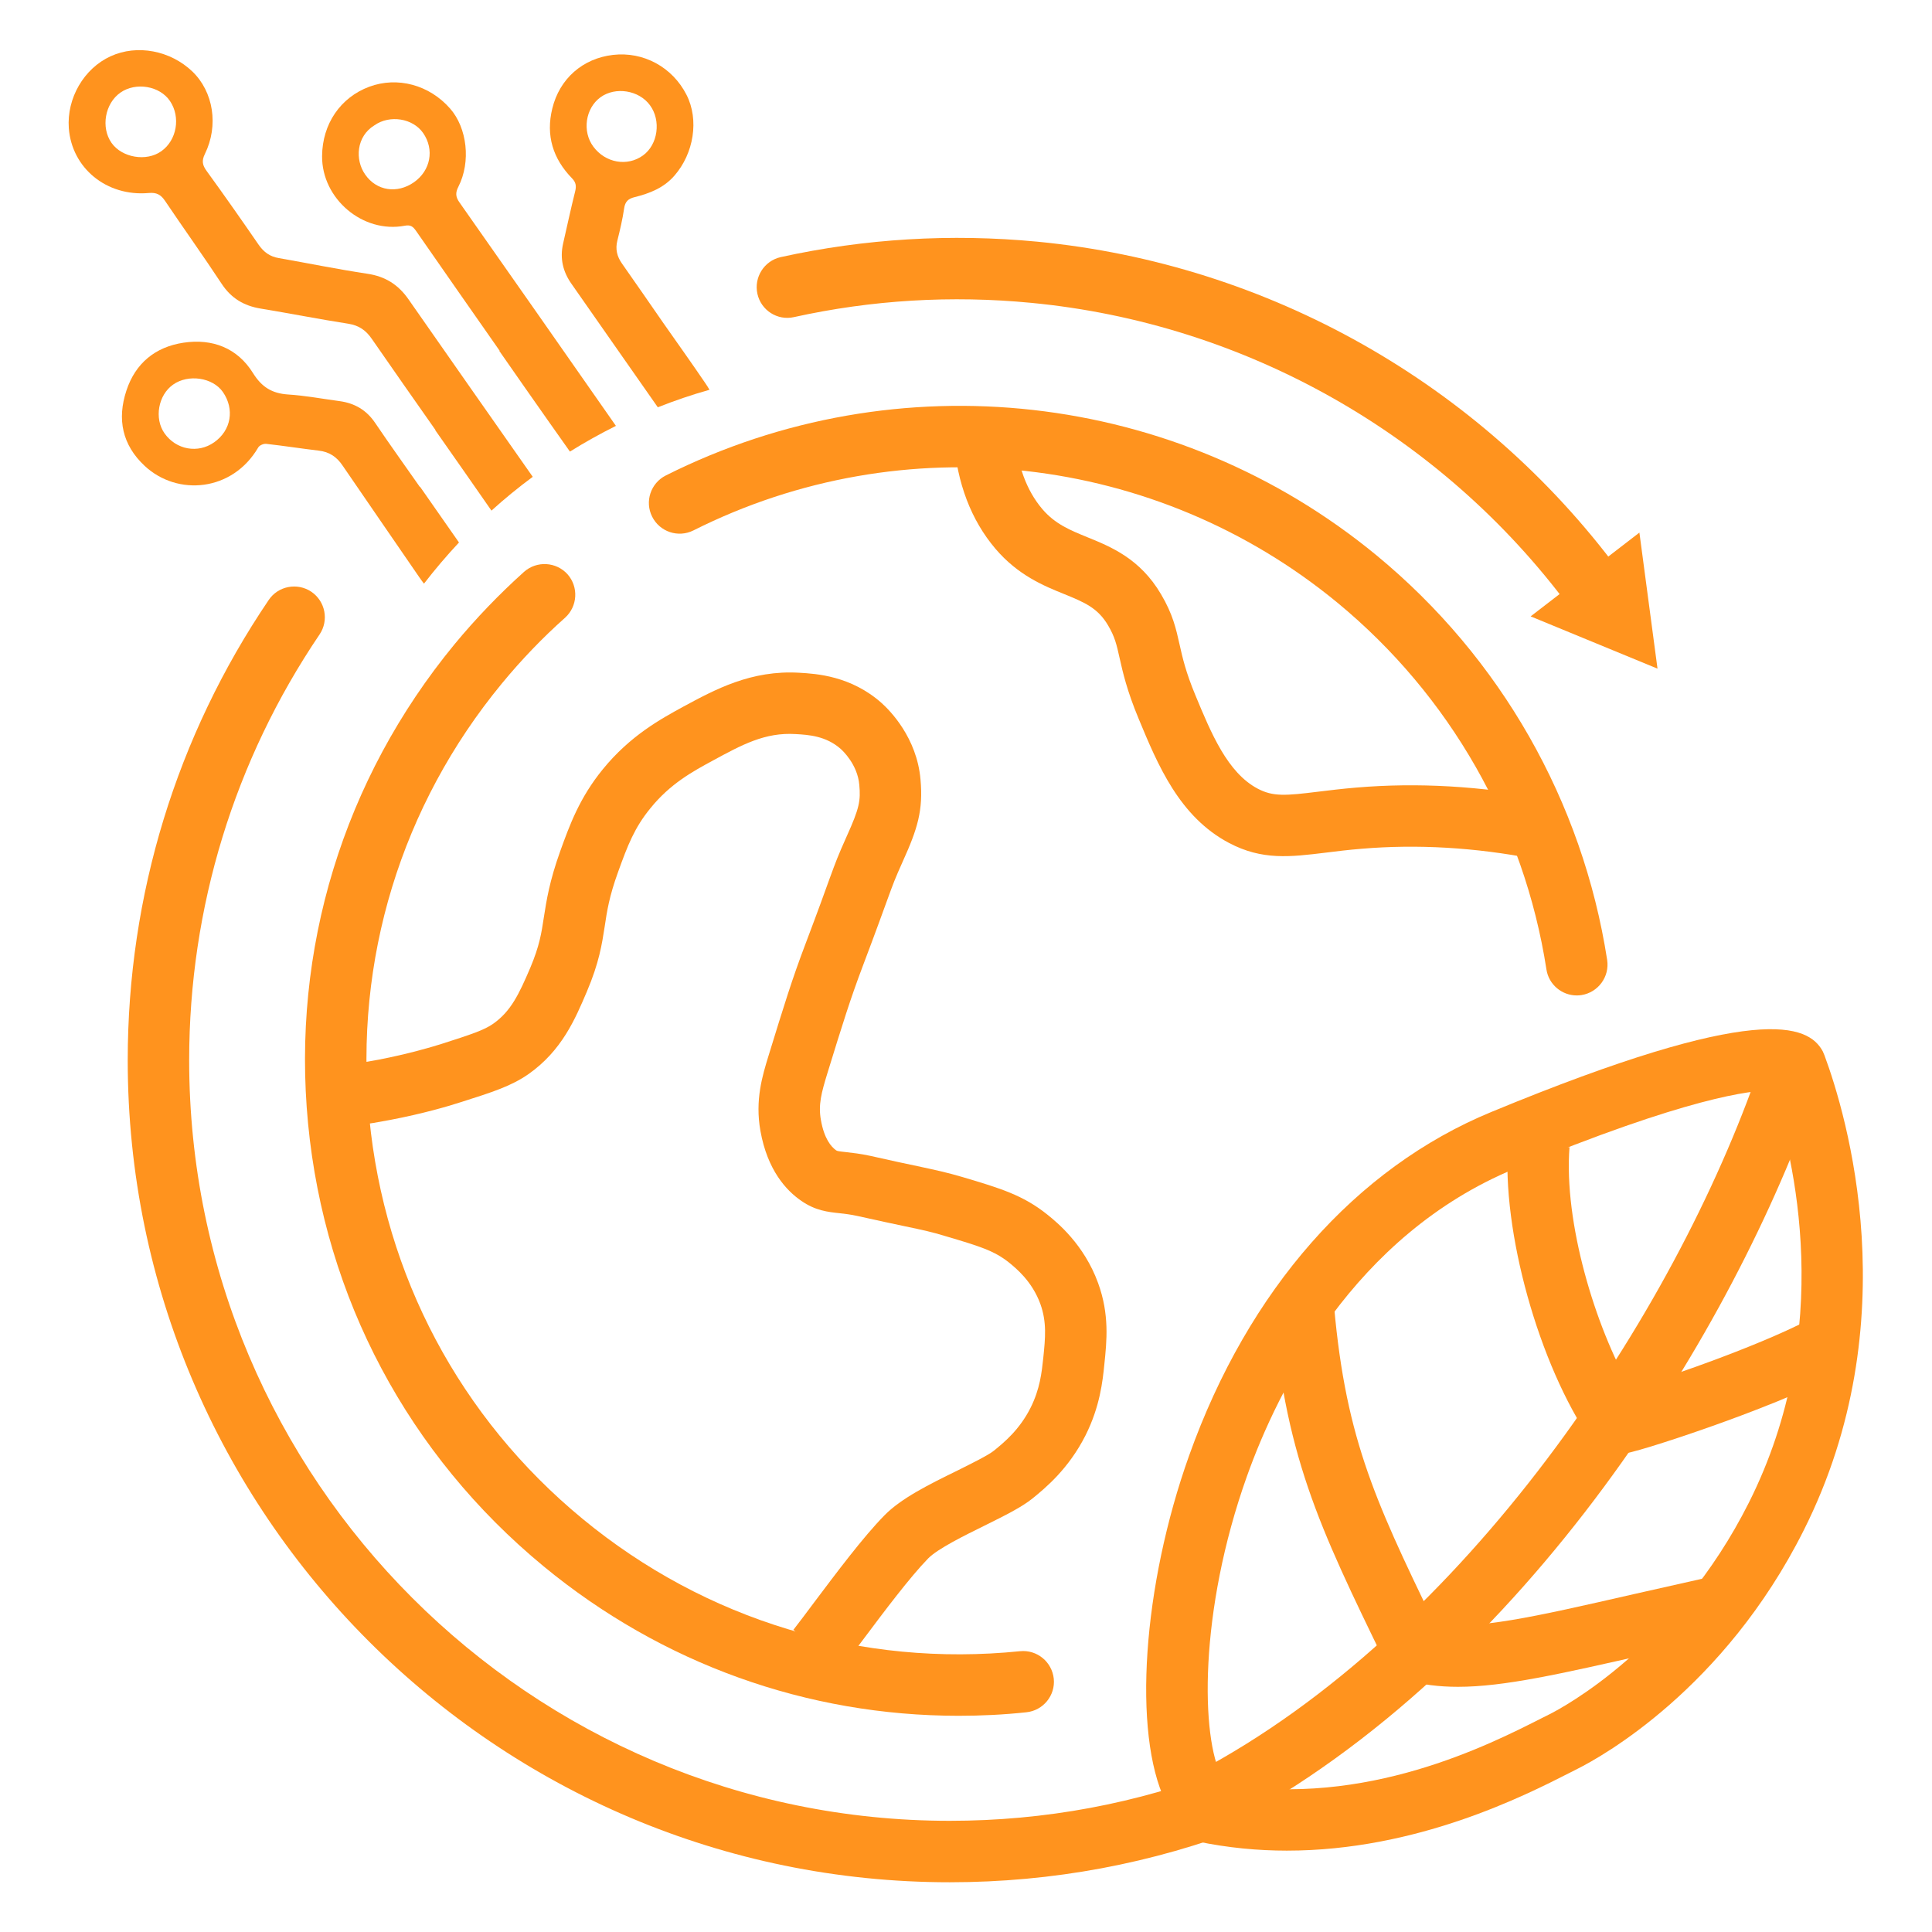 <?xml version="1.0" encoding="UTF-8" standalone="no"?>
<!-- Created with Inkscape (http://www.inkscape.org/) -->

<svg
   version="1.1"
   id="svg2"
   width="21.333"
   height="21.333"
   viewBox="0 0 21.333 21.333"
   sodipodi:docname="ETCE favicons.ai"
   xmlns:inkscape="http://www.inkscape.org/namespaces/inkscape"
   xmlns:sodipodi="http://sodipodi.sourceforge.net/DTD/sodipodi-0.dtd"
   xmlns="http://www.w3.org/2000/svg"
   xmlns:svg="http://www.w3.org/2000/svg">
  <defs
     id="defs6">
    <clipPath
       clipPathUnits="userSpaceOnUse"
       id="clipPath16">
      <path
         d="M 0,16 H 16 V 0 H 0 Z"
         id="path14" />
    </clipPath>
  </defs>
  <sodipodi:namedview
     id="namedview4"
     pagecolor="#ffffff"
     bordercolor="#000000"
     borderopacity="0.25"
     inkscape:showpageshadow="2"
     inkscape:pageopacity="0.0"
     inkscape:pagecheckerboard="0"
     inkscape:deskcolor="#d1d1d1" />
  <g
     id="g8"
     inkscape:groupmode="layer"
     inkscape:label="ETCE favicons"
     transform="matrix(1.333,0,0,-1.333,0,21.333)">
    <g
       id="g10">
      <g
         id="g12"
         clip-path="url(#clipPath16)">
        <g
           id="g18"
           transform="translate(7.941,1.791)">
          <path
             d="m 0,0 c -1.254,0 -2.458,0.43 -3.439,1.239 -1.118,0.922 -1.811,2.223 -1.95,3.666 -0.139,1.442 0.292,2.852 1.213,3.971 0.177,0.214 0.371,0.416 0.576,0.6 0.105,0.093 0.266,0.084 0.36,-0.02 C -3.147,9.351 -3.156,9.19 -3.26,9.096 -3.447,8.93 -3.623,8.746 -3.783,8.552 -4.618,7.539 -5.009,6.261 -4.882,4.954 -4.756,3.647 -4.129,2.467 -3.116,1.632 -2.095,0.79 -0.808,0.401 0.509,0.535 0.649,0.549 0.773,0.447 0.788,0.307 0.802,0.168 0.7,0.043 0.56,0.029 0.373,0.009 0.186,0 0,0"
             style="fill:#ff931e;fill-opacity:1;fill-rule:nonzero;stroke:none"
             id="path20" />
        </g>
        <g
           id="g22"
           transform="translate(13.061,7.758)">
          <path
             d="m 0,0 c -0.123,0 -0.232,0.09 -0.251,0.215 -0.185,1.192 -0.8,2.27 -1.731,3.038 -1.502,1.237 -3.596,1.473 -5.335,0.599 -0.126,-0.063 -0.279,-0.012 -0.342,0.114 -0.063,0.125 -0.012,0.278 0.113,0.341 1.92,0.964 4.23,0.704 5.887,-0.661 C -0.631,2.799 0.048,1.608 0.252,0.294 0.273,0.155 0.178,0.025 0.039,0.003 0.026,0.001 0.013,0 0,0"
             style="fill:#ff931e;fill-opacity:1;fill-rule:nonzero;stroke:none"
             id="path24" />
        </g>
        <g
           id="g26"
           transform="translate(6.973,2.189)">
          <path
             d="m 0,0 -0.401,0.314 c 0.046,0.059 0.107,0.14 0.171,0.226 0.182,0.242 0.407,0.543 0.582,0.721 0.139,0.143 0.376,0.26 0.605,0.372 C 1.077,1.693 1.213,1.76 1.26,1.798 1.345,1.867 1.472,1.971 1.564,2.154 1.642,2.31 1.656,2.446 1.669,2.566 1.686,2.732 1.699,2.862 1.645,3.013 1.576,3.202 1.443,3.309 1.387,3.355 1.262,3.455 1.143,3.491 0.856,3.576 0.745,3.61 0.679,3.624 0.522,3.657 0.428,3.677 0.305,3.703 0.126,3.743 0.071,3.755 0.026,3.76 -0.018,3.765 c -0.094,0.01 -0.201,0.021 -0.318,0.103 -0.123,0.084 -0.28,0.253 -0.338,0.579 -0.046,0.256 0.017,0.459 0.067,0.622 0.13,0.422 0.195,0.634 0.307,0.929 0.108,0.285 0.162,0.436 0.198,0.536 C -0.048,6.681 -0.034,6.72 0.042,6.89 0.146,7.12 0.157,7.183 0.145,7.313 0.131,7.482 0.006,7.598 -0.009,7.611 -0.131,7.719 -0.276,7.728 -0.382,7.734 -0.636,7.75 -0.828,7.645 -1.071,7.513 -1.235,7.424 -1.421,7.323 -1.585,7.12 -1.717,6.959 -1.773,6.814 -1.853,6.592 -1.927,6.388 -1.945,6.267 -1.964,6.14 -1.987,5.992 -2.01,5.84 -2.112,5.6 -2.209,5.372 -2.319,5.113 -2.593,4.919 -2.736,4.819 -2.887,4.77 -3.162,4.683 -3.261,4.651 -3.468,4.59 -3.74,4.538 -3.921,4.503 -4.106,4.477 -4.29,4.46 l -0.046,0.507 c 0.167,0.015 0.335,0.039 0.5,0.07 0.246,0.048 0.43,0.102 0.519,0.13 0.25,0.08 0.355,0.115 0.43,0.168 0.146,0.103 0.213,0.244 0.307,0.464 0.076,0.181 0.092,0.285 0.112,0.417 0.022,0.14 0.046,0.298 0.136,0.549 0.078,0.216 0.159,0.44 0.352,0.677 0.228,0.28 0.481,0.417 0.665,0.518 0.265,0.143 0.564,0.306 0.964,0.282 C -0.213,8.234 0.076,8.217 0.33,7.991 0.398,7.93 0.622,7.705 0.652,7.358 0.675,7.104 0.628,6.95 0.506,6.681 0.438,6.529 0.429,6.503 0.377,6.361 0.34,6.26 0.285,6.106 0.176,5.818 0.07,5.538 0.006,5.331 -0.121,4.919 -0.168,4.765 -0.196,4.664 -0.173,4.537 -0.146,4.383 -0.089,4.316 -0.047,4.286 -0.038,4.28 -0.028,4.278 0.037,4.271 0.089,4.265 0.154,4.258 0.237,4.24 0.414,4.2 0.535,4.174 0.627,4.155 0.789,4.12 0.87,4.103 1.002,4.064 1.315,3.971 1.504,3.914 1.706,3.751 1.78,3.691 2.006,3.509 2.123,3.187 2.218,2.927 2.195,2.707 2.175,2.514 2.161,2.375 2.139,2.164 2.019,1.925 1.878,1.646 1.686,1.489 1.582,1.404 1.49,1.329 1.347,1.259 1.182,1.177 1.018,1.096 0.794,0.986 0.715,0.905 0.565,0.751 0.35,0.465 0.178,0.235 0.109,0.143 0.05,0.063 0,0"
             style="fill:#ff931e;fill-opacity:1;fill-rule:nonzero;stroke:none"
             id="path28" />
        </g>
        <g
           id="g30"
           transform="translate(13.73,10.465)">
          <path
             d="M 0,0 -0.15,1.127 -1.051,0.433 Z"
             style="fill:#ff931e;fill-opacity:1;fill-rule:nonzero;stroke:none"
             id="path32" />
        </g>
        <g
           id="g34"
           transform="translate(12.952,1.578)">
          <path
             d="m 0,0 z m -2.805,-0.353 c 1.168,-0.194 2.186,0.324 2.629,0.549 l 0.062,0.031 C -0.009,0.28 0.933,0.781 1.534,1.977 2.256,3.412 1.908,4.843 1.724,5.393 1.559,5.396 1.027,5.337 -0.404,4.745 -1.74,4.193 -2.367,2.913 -2.622,2.2 -3.025,1.071 -3.003,0.027 -2.831,-0.292 -2.82,-0.313 -2.812,-0.333 -2.805,-0.353 M -3.28,-0.532 c 0,0 0,-0.001 0,-0.001 0,0 0,0.001 0,0.001 m 0.988,-0.372 c -0.239,0 -0.488,0.023 -0.742,0.076 -0.063,0.013 -0.265,0.075 -0.264,0.332 -0.272,0.566 -0.19,1.784 0.197,2.867 0.489,1.37 1.378,2.38 2.503,2.844 2.21,0.914 2.625,0.724 2.745,0.502 C 2.152,5.706 2.157,5.695 2.161,5.684 2.341,5.199 2.86,3.481 1.989,1.749 1.329,0.434 0.312,-0.128 0.114,-0.227 L 0.055,-0.257 C -0.324,-0.45 -1.216,-0.904 -2.292,-0.904"
             style="fill:#ff931e;fill-opacity:1;fill-rule:nonzero;stroke:none"
             id="path36" />
        </g>
        <g
           id="g38"
           transform="translate(9.815,0.733)">
          <path
             d="M 0,0 C -0.095,0 -0.186,0.053 -0.23,0.144 -0.29,0.271 -0.237,0.423 -0.11,0.484 2.137,1.562 3.922,4.153 4.693,6.243 4.742,6.374 4.888,6.442 5.02,6.393 5.152,6.344 5.219,6.198 5.17,6.066 4.423,4.041 2.649,1.243 0.11,0.025 0.074,0.008 0.037,0 0,0"
             style="fill:#ff931e;fill-opacity:1;fill-rule:nonzero;stroke:none"
             id="path40" />
        </g>
        <g
           id="g42"
           transform="translate(13.394,3.958)">
          <path
             d="M 0,0 C -0.07,0 -0.152,0.022 -0.213,0.11 -0.648,0.743 -0.957,1.852 -0.901,2.582 L -0.393,2.543 C -0.441,1.921 -0.182,1.059 0.115,0.544 0.46,0.648 1.272,0.932 1.66,1.152 L 1.911,0.709 C 1.591,0.527 1.067,0.331 0.784,0.231 0.604,0.167 0.426,0.108 0.283,0.064 0.215,0.043 0.16,0.028 0.118,0.017 0.093,0.011 0.049,0 0,0"
             style="fill:#ff931e;fill-opacity:1;fill-rule:nonzero;stroke:none"
             id="path44" />
        </g>
        <g
           id="g46"
           transform="translate(12.077,2.031)">
          <path
             d="m 0,0 c -0.157,0 -0.299,0.018 -0.438,0.057 l -0.11,0.031 -0.05,0.103 C -1.159,1.344 -1.44,1.923 -1.542,3.217 l 0.507,0.04 C -0.944,2.099 -0.706,1.579 -0.194,0.524 0.149,0.469 0.613,0.575 1.458,0.768 1.656,0.813 1.874,0.862 2.115,0.916 L 2.224,0.419 C 1.985,0.366 1.768,0.316 1.572,0.271 0.849,0.107 0.381,0 0,0"
             style="fill:#ff931e;fill-opacity:1;fill-rule:nonzero;stroke:none"
             id="path48" />
        </g>
        <g
           id="g50"
           transform="translate(13.205,10.873)">
          <path
             d="m 0,0 c -0.078,0 -0.155,0.036 -0.205,0.103 -1.061,1.43 -2.686,2.349 -4.457,2.519 -0.662,0.064 -1.323,0.024 -1.966,-0.118 -0.137,-0.031 -0.273,0.056 -0.303,0.193 -0.03,0.137 0.056,0.273 0.193,0.304 0.695,0.153 1.41,0.196 2.124,0.128 C -2.699,2.945 -0.943,1.952 0.204,0.406 0.288,0.293 0.264,0.134 0.151,0.05 0.106,0.016 0.053,0 0,0"
             style="fill:#ff931e;fill-opacity:1;fill-rule:nonzero;stroke:none"
             id="path52" />
        </g>
        <g
           id="g54"
           transform="translate(7.867,0.412)">
          <path
             d="m 0,0 c -3.754,0 -6.809,3.054 -6.809,6.809 0,1.367 0.404,2.685 1.168,3.813 0.078,0.116 0.237,0.146 0.353,0.068 0.116,-0.079 0.147,-0.237 0.068,-0.354 C -5.926,9.293 -6.3,8.073 -6.3,6.809 c 0,-3.474 2.826,-6.3 6.3,-6.3 0.787,0 1.554,0.143 2.281,0.425 C 2.412,0.985 2.559,0.92 2.61,0.789 2.661,0.658 2.596,0.511 2.465,0.46 1.68,0.155 0.85,0 0,0"
             style="fill:#ff931e;fill-opacity:1;fill-rule:nonzero;stroke:none"
             id="path56" />
        </g>
        <g
           id="g58"
           transform="translate(4.974,15.198)">
          <path
             d="M 0,0 C 0.124,0.09 0.319,0.059 0.41,-0.066 0.504,-0.193 0.476,-0.393 0.352,-0.482 0.222,-0.576 0.041,-0.544 -0.059,-0.409 -0.153,-0.283 -0.125,-0.091 0,0 m -0.21,-0.781 c -0.036,-0.144 -0.067,-0.289 -0.1,-0.433 -0.027,-0.122 -0.001,-0.232 0.071,-0.333 0.125,-0.178 0.249,-0.357 0.374,-0.535 0.113,-0.162 0.226,-0.324 0.34,-0.486 0.139,0.055 0.282,0.104 0.428,0.145 -0.01,0.017 -0.021,0.036 -0.036,0.057 -0.114,0.168 -0.232,0.333 -0.349,0.5 -0.113,0.163 -0.226,0.327 -0.34,0.489 -0.041,0.058 -0.056,0.119 -0.038,0.19 0.022,0.088 0.043,0.177 0.056,0.266 0.008,0.057 0.034,0.081 0.088,0.094 0.124,0.031 0.24,0.076 0.328,0.177 0.162,0.185 0.206,0.464 0.101,0.67 C 0.596,0.25 0.356,0.38 0.104,0.351 -0.147,0.322 -0.339,0.154 -0.399,-0.093 c -0.055,-0.223 0.005,-0.416 0.164,-0.579 0.033,-0.034 0.036,-0.065 0.025,-0.109"
             style="fill:#ff931e;fill-opacity:1;fill-rule:nonzero;stroke:none"
             id="path60" />
        </g>
        <g
           id="g62"
           transform="translate(3.102,14.966)">
          <path
             d="M 0,0 C 0.127,0.089 0.318,0.058 0.403,-0.064 0.498,-0.201 0.465,-0.375 0.327,-0.472 0.188,-0.569 0.017,-0.544 -0.077,-0.408 -0.163,-0.286 -0.151,-0.092 0,0 m 0.251,-0.832 c 0.047,0.009 0.067,-0.006 0.092,-0.041 0.23,-0.332 0.462,-0.663 0.694,-0.995 -10e-4,0 -0.002,-10e-4 -0.003,-10e-4 C 1.171,-2.066 1.308,-2.262 1.446,-2.458 1.503,-2.539 1.561,-2.621 1.619,-2.703 1.742,-2.626 1.87,-2.555 2,-2.49 1.569,-1.873 1.137,-1.255 0.704,-0.639 0.672,-0.594 0.669,-0.559 0.695,-0.509 0.8,-0.303 0.768,-0.022 0.626,0.139 0.454,0.335 0.19,0.406 -0.044,0.319 -0.282,0.23 -0.432,0.011 -0.434,-0.255 -0.437,-0.609 -0.096,-0.898 0.251,-0.832"
             style="fill:#ff931e;fill-opacity:1;fill-rule:nonzero;stroke:none"
             id="path64" />
        </g>
        <g
           id="g66"
           transform="translate(1.336,14.751)">
          <path
             d="m 0,0 c -0.123,-0.088 -0.325,-0.054 -0.412,0.069 -0.09,0.128 -0.055,0.327 0.074,0.417 0.128,0.089 0.326,0.055 0.41,-0.07 C 0.162,0.283 0.129,0.091 0,0 m 1.745,-1.556 c 0.174,-0.252 0.35,-0.502 0.526,-0.753 -10e-4,0 -10e-4,-10e-4 -0.002,-10e-4 0.156,-0.222 0.311,-0.444 0.466,-0.667 0.109,0.099 0.223,0.192 0.342,0.28 -0.343,0.49 -0.687,0.979 -1.029,1.47 -0.084,0.121 -0.192,0.19 -0.34,0.212 -0.246,0.037 -0.49,0.087 -0.735,0.13 -0.073,0.012 -0.125,0.05 -0.167,0.111 -0.141,0.205 -0.284,0.409 -0.43,0.61 C 0.341,-0.116 0.333,-0.08 0.361,-0.023 0.477,0.213 0.432,0.492 0.258,0.66 0.075,0.835 -0.2,0.887 -0.419,0.787 -0.641,0.686 -0.784,0.439 -0.766,0.191 c 0.025,-0.331 0.313,-0.568 0.662,-0.537 0.064,0.006 0.1,-0.013 0.135,-0.065 0.155,-0.23 0.317,-0.456 0.469,-0.687 0.079,-0.12 0.184,-0.182 0.321,-0.205 0.243,-0.04 0.485,-0.088 0.729,-0.126 0.088,-0.014 0.146,-0.055 0.195,-0.127"
             style="fill:#ff931e;fill-opacity:1;fill-rule:nonzero;stroke:none"
             id="path68" />
        </g>
        <g
           id="g70"
           transform="translate(1.774,12.34)">
          <path
             d="M 0,0 C -0.134,-0.095 -0.315,-0.062 -0.411,0.074 -0.498,0.197 -0.464,0.391 -0.34,0.478 -0.214,0.567 -0.012,0.537 0.072,0.417 0.171,0.274 0.141,0.099 0,0 m 1.064,-0.193 c 0.21,-0.308 0.423,-0.615 0.634,-0.923 0.014,-0.021 0.028,-0.039 0.04,-0.055 0.091,0.118 0.188,0.232 0.29,0.341 C 1.921,-0.676 1.813,-0.522 1.706,-0.369 1.705,-0.369 1.705,-0.37 1.704,-0.37 1.581,-0.194 1.455,-0.019 1.334,0.16 1.262,0.267 1.164,0.324 1.039,0.341 0.897,0.36 0.755,0.387 0.612,0.396 0.48,0.405 0.395,0.456 0.322,0.573 0.193,0.781 -0.014,0.861 -0.254,0.825 -0.488,0.79 -0.653,0.654 -0.727,0.428 c -0.078,-0.236 -0.035,-0.45 0.152,-0.624 0.272,-0.253 0.727,-0.212 0.94,0.153 0.01,0.018 0.045,0.033 0.067,0.03 0.145,-0.016 0.289,-0.039 0.434,-0.056 0.087,-0.01 0.149,-0.051 0.198,-0.124"
             style="fill:#ff931e;fill-opacity:1;fill-rule:nonzero;stroke:none"
             id="path72" />
        </g>
        <g
           id="g74"
           transform="translate(12.704,8.89)">
          <path
             d="M 0,0 C -0.485,0.094 -0.965,0.122 -1.425,0.083 -1.536,0.074 -1.634,0.062 -1.721,0.051 -2.016,0.015 -2.248,-0.014 -2.523,0.131 -2.935,0.348 -3.114,0.779 -3.272,1.16 -3.369,1.393 -3.403,1.544 -3.43,1.664 -3.455,1.776 -3.469,1.838 -3.525,1.933 -3.611,2.079 -3.721,2.124 -3.887,2.192 -4.058,2.261 -4.271,2.348 -4.459,2.569 -4.66,2.806 -4.776,3.111 -4.804,3.474 l 0.508,0.039 c 0.019,-0.254 0.095,-0.461 0.225,-0.615 0.107,-0.126 0.232,-0.176 0.376,-0.235 0.194,-0.079 0.435,-0.177 0.608,-0.471 0.098,-0.165 0.125,-0.287 0.154,-0.417 0.024,-0.107 0.051,-0.228 0.131,-0.42 0.131,-0.316 0.266,-0.642 0.516,-0.774 0.127,-0.067 0.229,-0.059 0.503,-0.025 0.091,0.011 0.195,0.024 0.316,0.034 0.507,0.043 1.032,0.012 1.563,-0.09 z"
             style="fill:#ff931e;fill-opacity:1;fill-rule:nonzero;stroke:none"
             id="path76" />
        </g>
      </g>
    </g>
  </g>
</svg>
